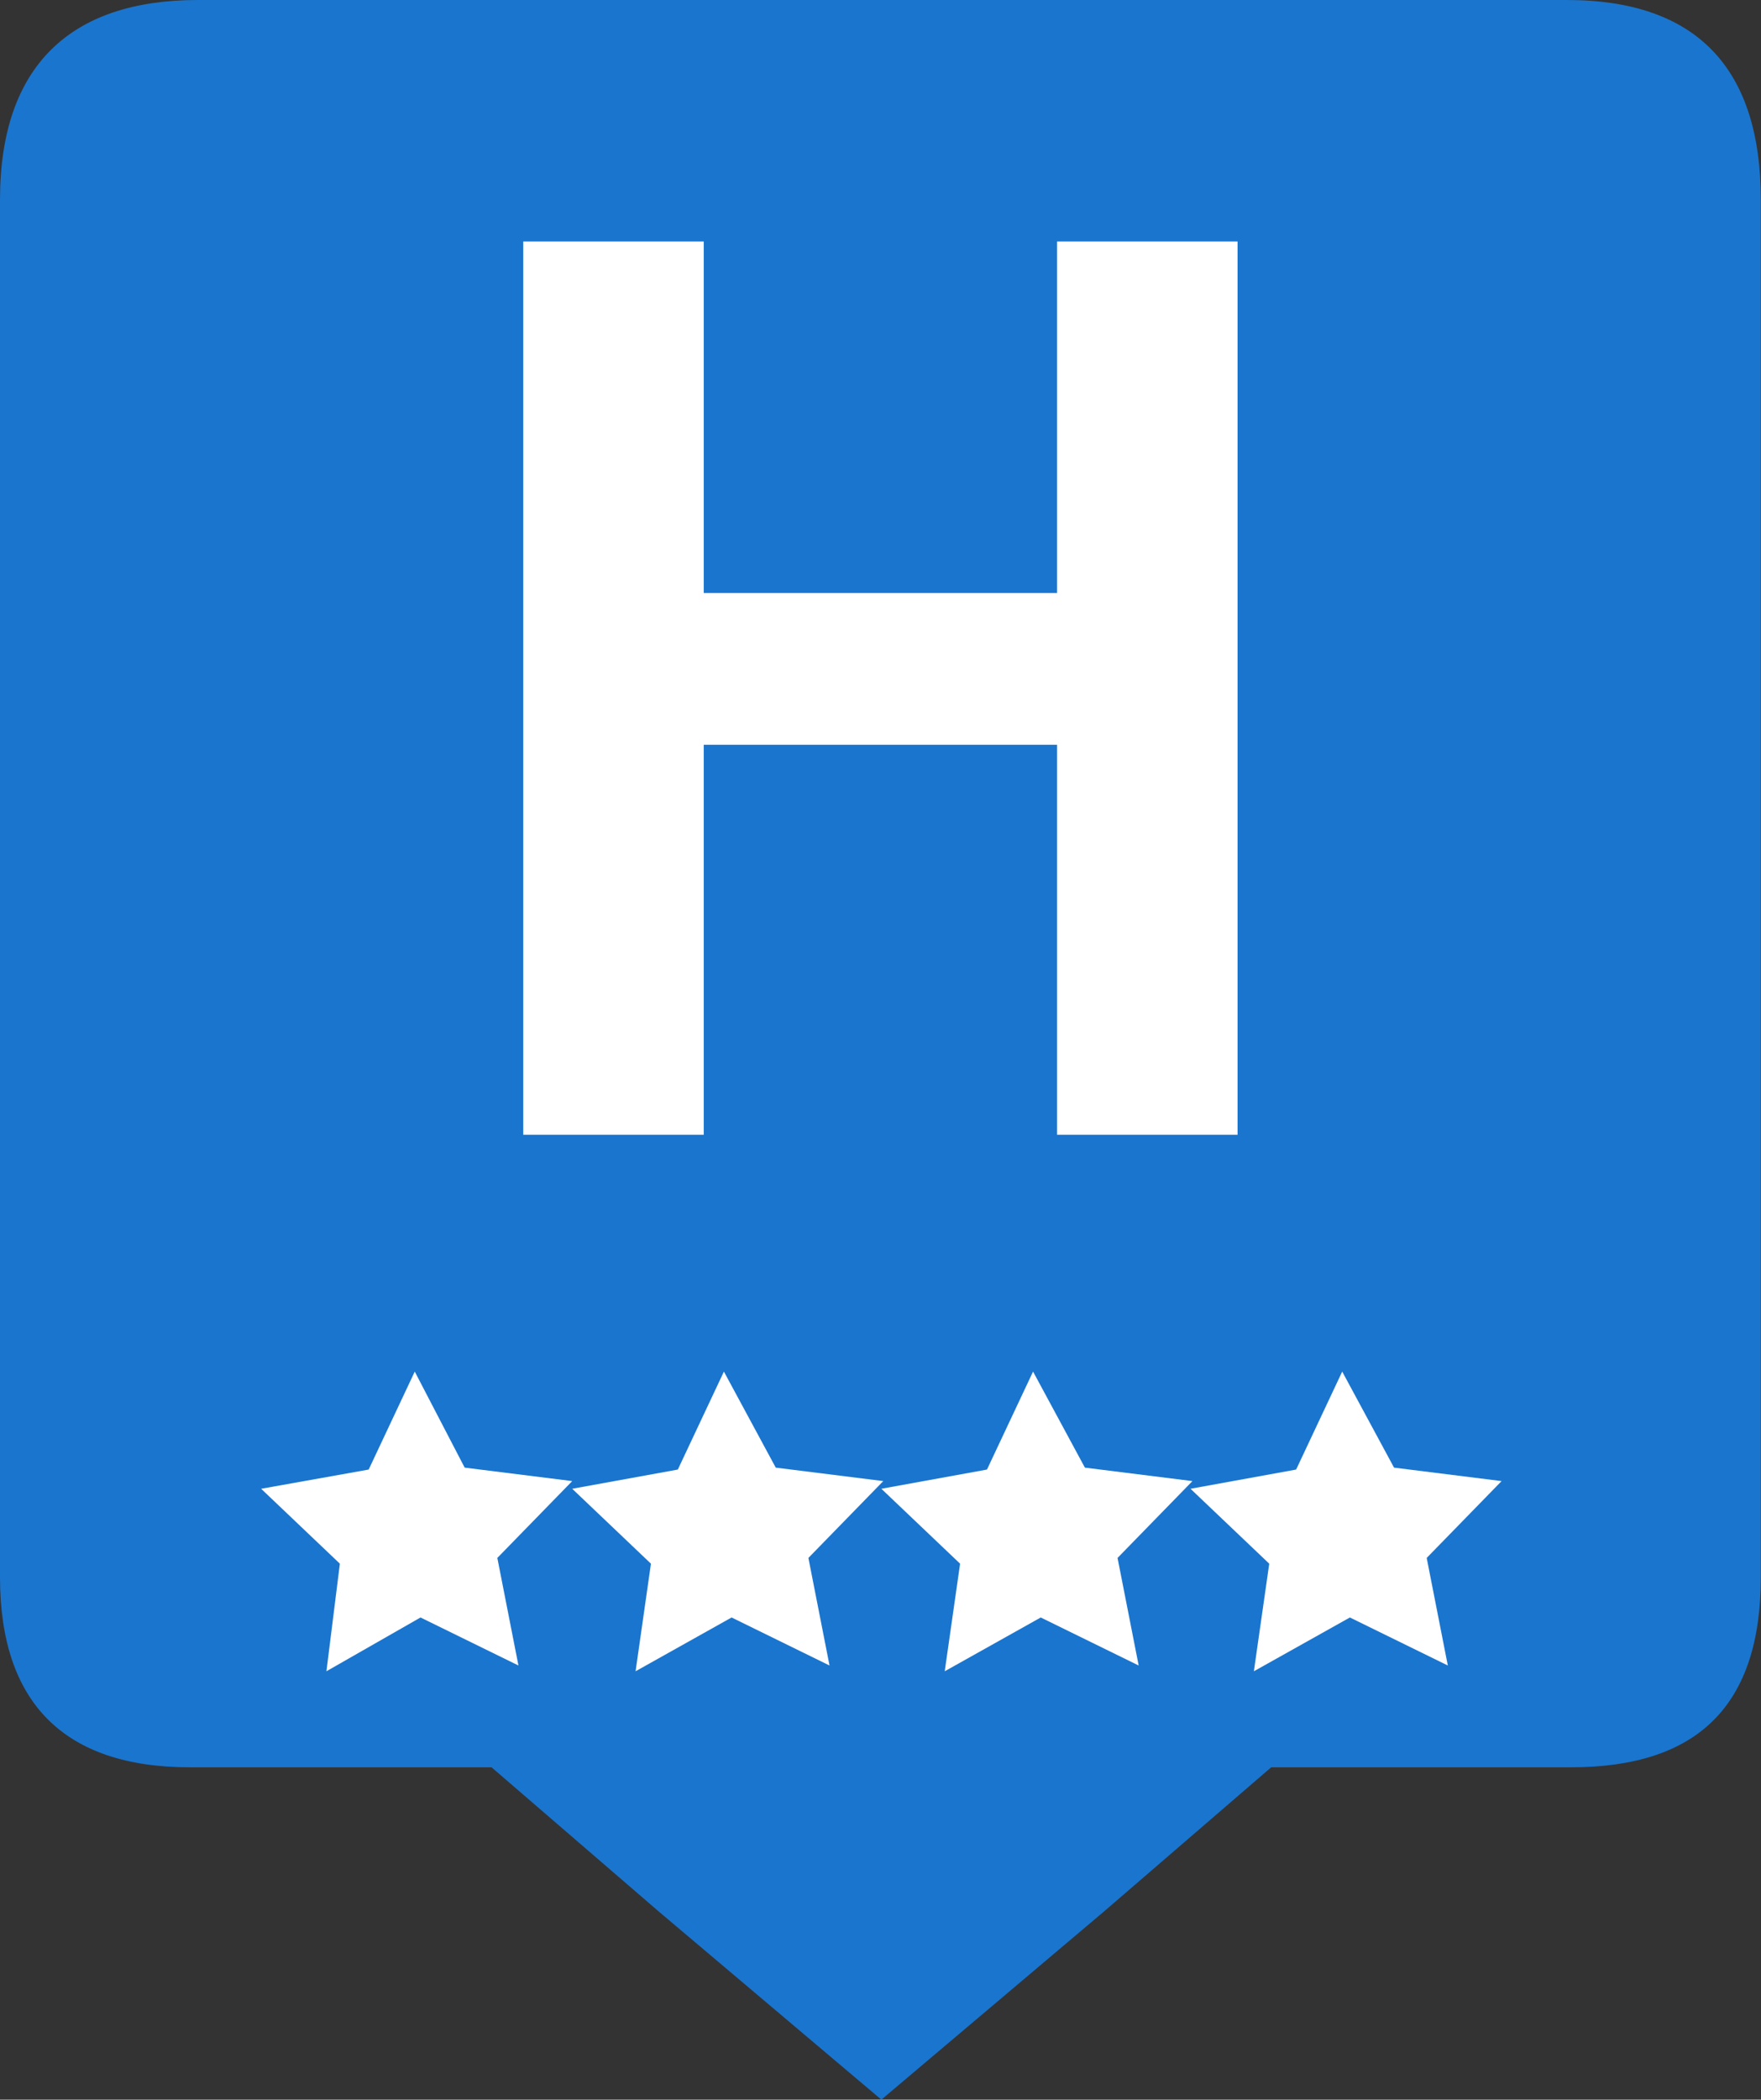 <svg id="svg5237" xmlns="http://www.w3.org/2000/svg" viewBox="0 0 91.71 109.3"><rect x="0" y="0" width="91.71" height="109.3" fill="#333333" stroke="none"/><defs><style>.cls-1{fill:#1a75ce;}.cls-2{fill:#fff;}.cls-3{isolation:isolate;}</style></defs><title>H4</title><path class="cls-1" d="M10.3,0C3.7,0,0,3.4,0,10.4V82.1C0,88.6,3.3,92,9.9,92H25.6l8.7,7.5,11.6,9.8,11.6-9.8L66.2,92H81.8c6.6,0,9.9-3.2,9.9-9.9V10.4C91.7,3.6,88.4,0,81.6,0Z"/><polygon class="cls-2" points="21.6 71.4 24.2 76.4 29.8 77.1 25.9 81.1 27 86.7 21.9 84.2 17 87 17.7 81.4 13.6 77.5 19.2 76.5 21.6 71.4"/><polygon class="cls-2" points="37.7 71.4 40.4 76.4 46 77.1 42.1 81.1 43.2 86.7 38.1 84.2 33.1 87 33.9 81.4 29.8 77.5 35.3 76.5 37.7 71.4"/><polygon class="cls-2" points="53.8 71.4 56.5 76.4 62.1 77.1 58.2 81.1 59.3 86.7 54.2 84.2 49.2 87 50 81.4 45.9 77.5 51.4 76.5 53.8 71.4"/><polygon class="cls-2" points="69.9 71.4 72.6 76.4 78.2 77.1 74.3 81.1 75.4 86.7 70.3 84.2 65.3 87 66.1 81.4 62 77.5 67.5 76.5 69.9 71.4"/><g class="cls-3"><path class="cls-2" d="M27.25,59.07V12.57h9.4v18.3h18.4V12.57h9.4v46.5h-9.4V38.77H36.65v20.3Z"/></g></svg>